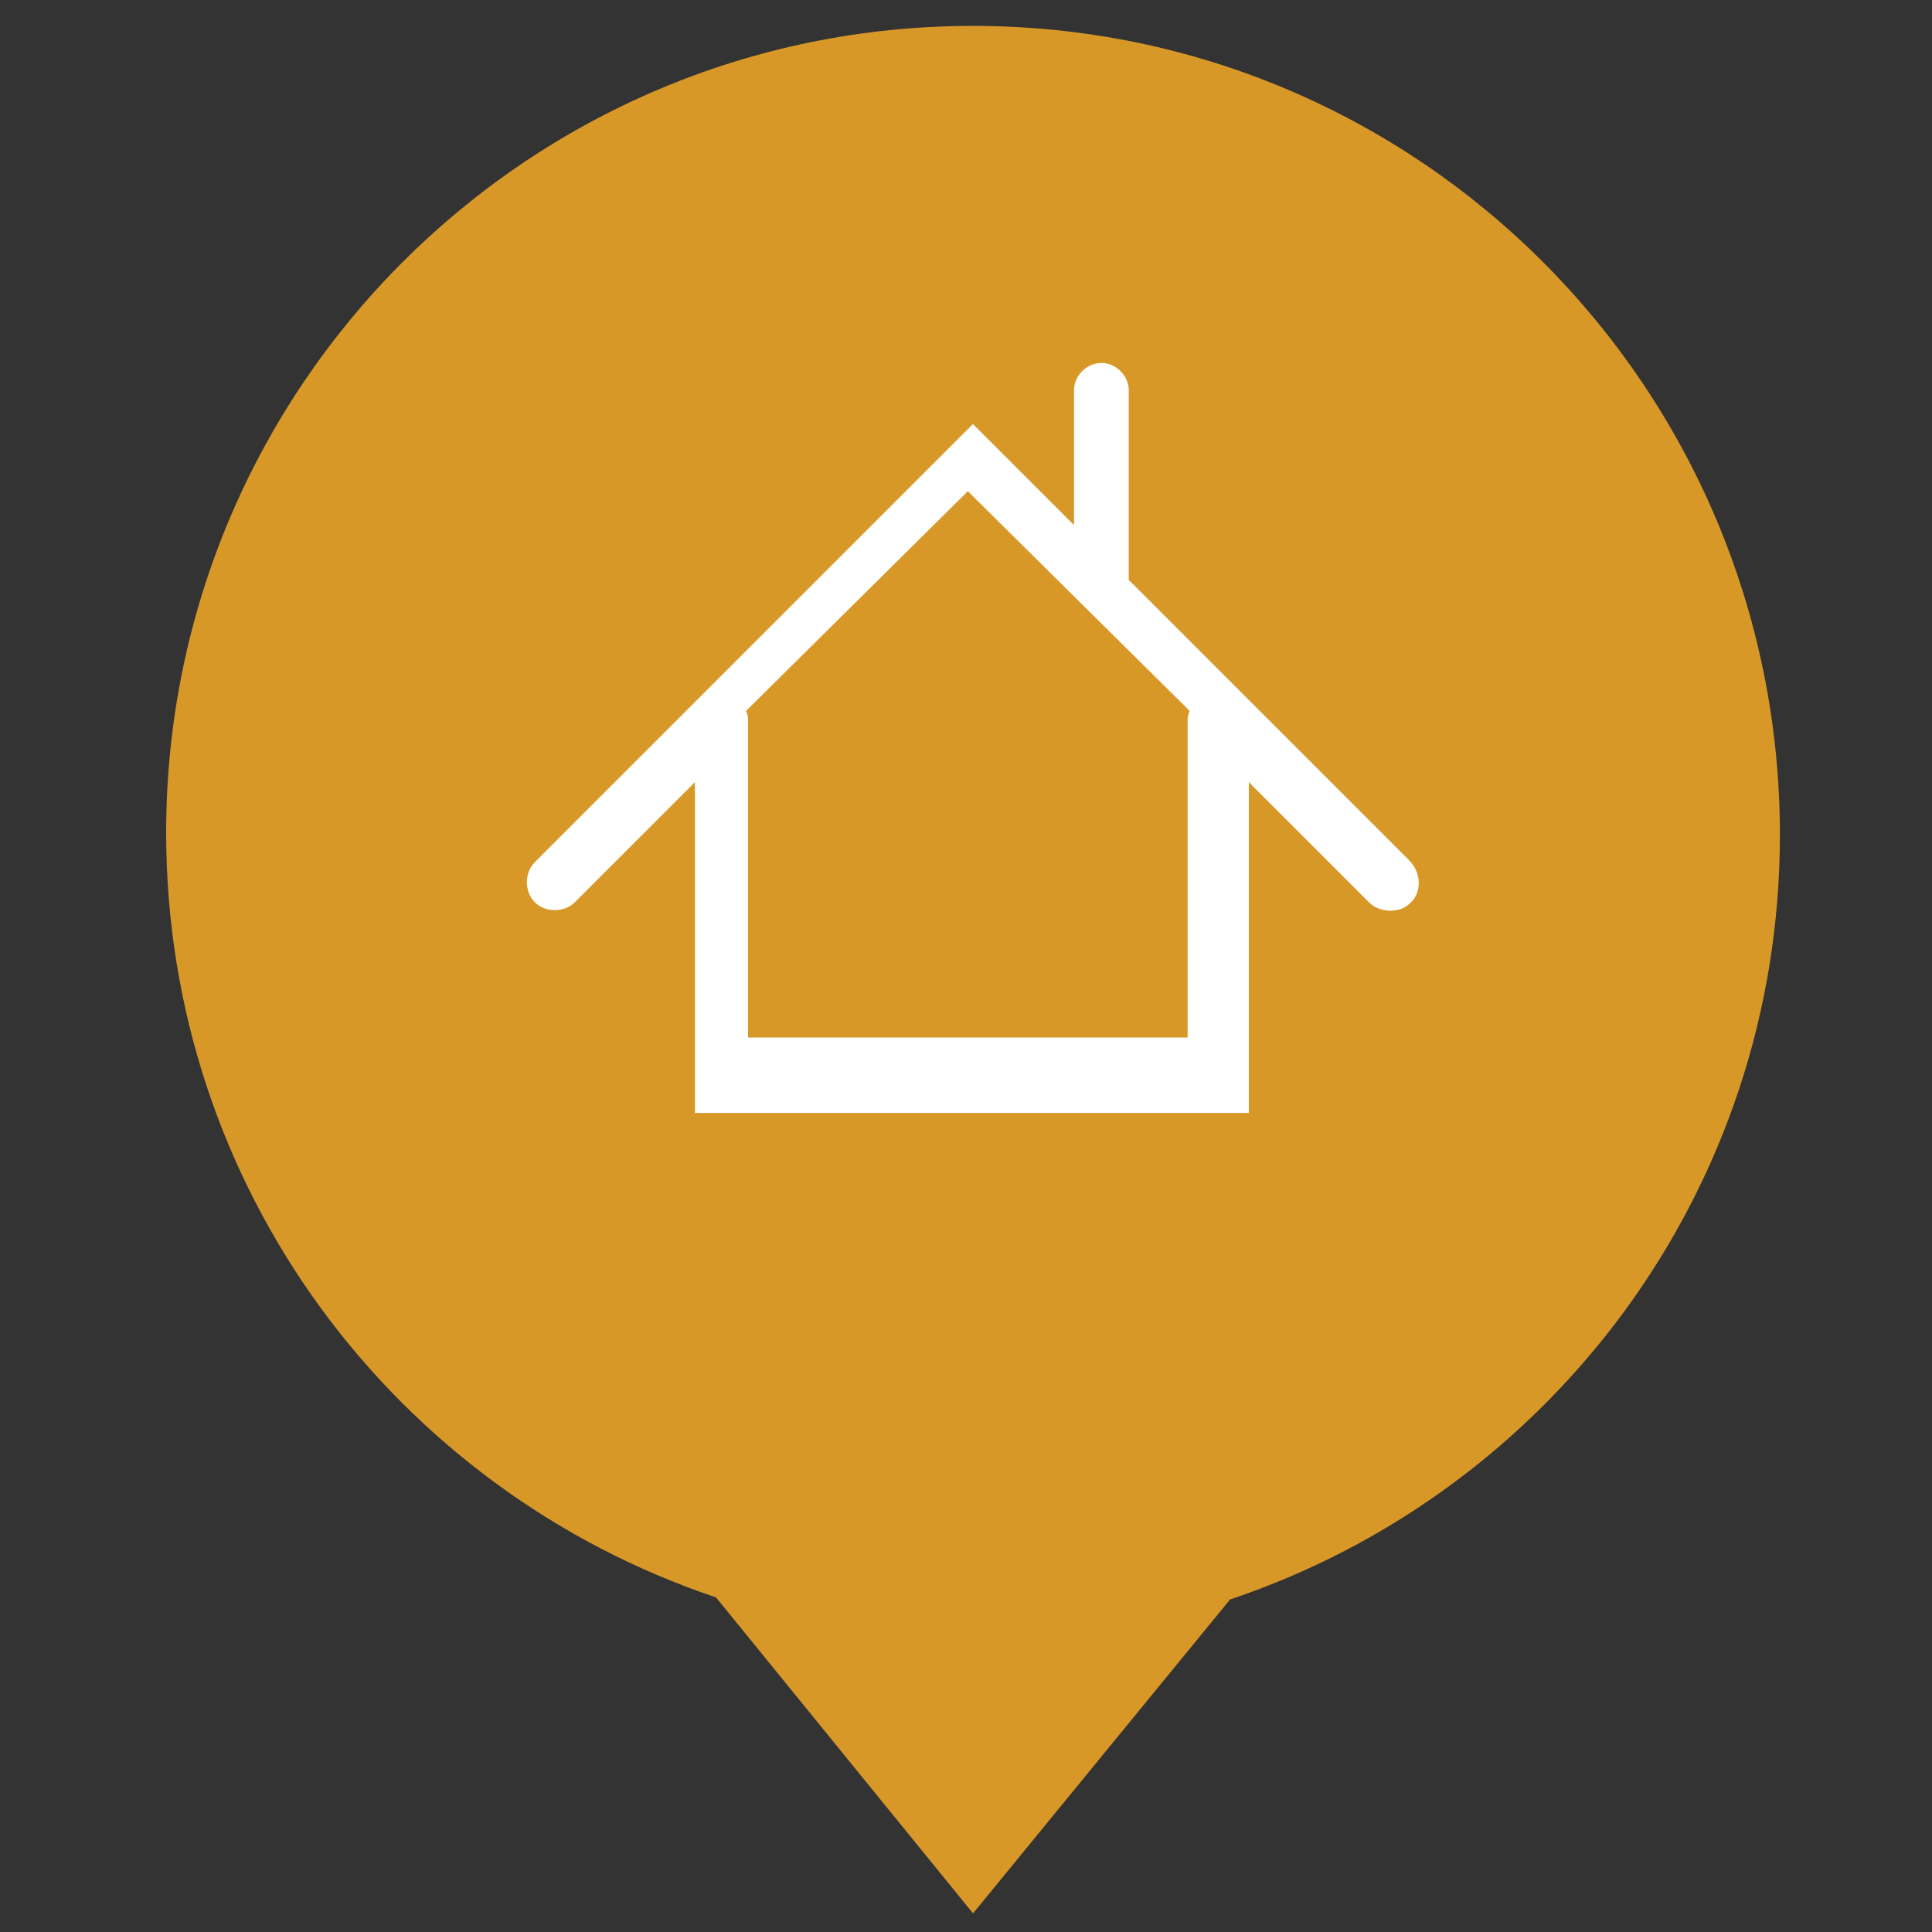 <?xml version="1.0" encoding="utf-8"?>
<!-- Generator: Adobe Illustrator 23.1.1, SVG Export Plug-In . SVG Version: 6.00 Build 0)  -->
<svg version="1.1" id="Layer_1" xmlns="http://www.w3.org/2000/svg" xmlns:xlink="http://www.w3.org/1999/xlink" x="0px" y="0px"
	 width="25px" height="25px" viewBox="0 0 25 25" enable-background="new 0 0 25 25" xml:space="preserve">
<rect x="0" y="0" width="25" height="25" fill="#333333" stroke="none"/>
<g>
	<rect x="6.663" y="4.595" fill="#FFFFFF" width="11.846" height="10.564"/>
	<path fill="#D89828" d="M9.653,9.2C9.68,9.254,9.68,9.281,9.68,9.335v4.09h2.844h2.844v-4.09
		c0-0.054,0-0.081,0.027-0.135l-2.871-2.844L9.653,9.2z"/>
	<path fill="#D89828" d="M12.59,0.335c-5.779,0-10.44,4.689-10.44,10.44c0,4.607,2.971,8.505,7.115,9.895
		l3.326,4.089l3.326-4.062c4.143-1.39,7.115-5.288,7.115-9.895C23.03,5.024,18.369,0.335,12.59,0.335z
		 M18.26,11.675c-0.082,0.082-0.164,0.109-0.273,0.109c-0.082,0-0.191-0.027-0.273-0.109l-1.554-1.554v4.28h-3.571
		H8.992v-4.28l-1.554,1.554c-0.136,0.136-0.382,0.136-0.518,0c-0.136-0.136-0.136-0.382,0-0.518l5.67-5.67
		l1.308,1.308V5.051c0-0.191,0.164-0.354,0.354-0.354s0.354,0.164,0.354,0.354v2.453l0,0l3.626,3.626
		C18.396,11.294,18.396,11.539,18.26,11.675z"/>
</g>
</svg>
